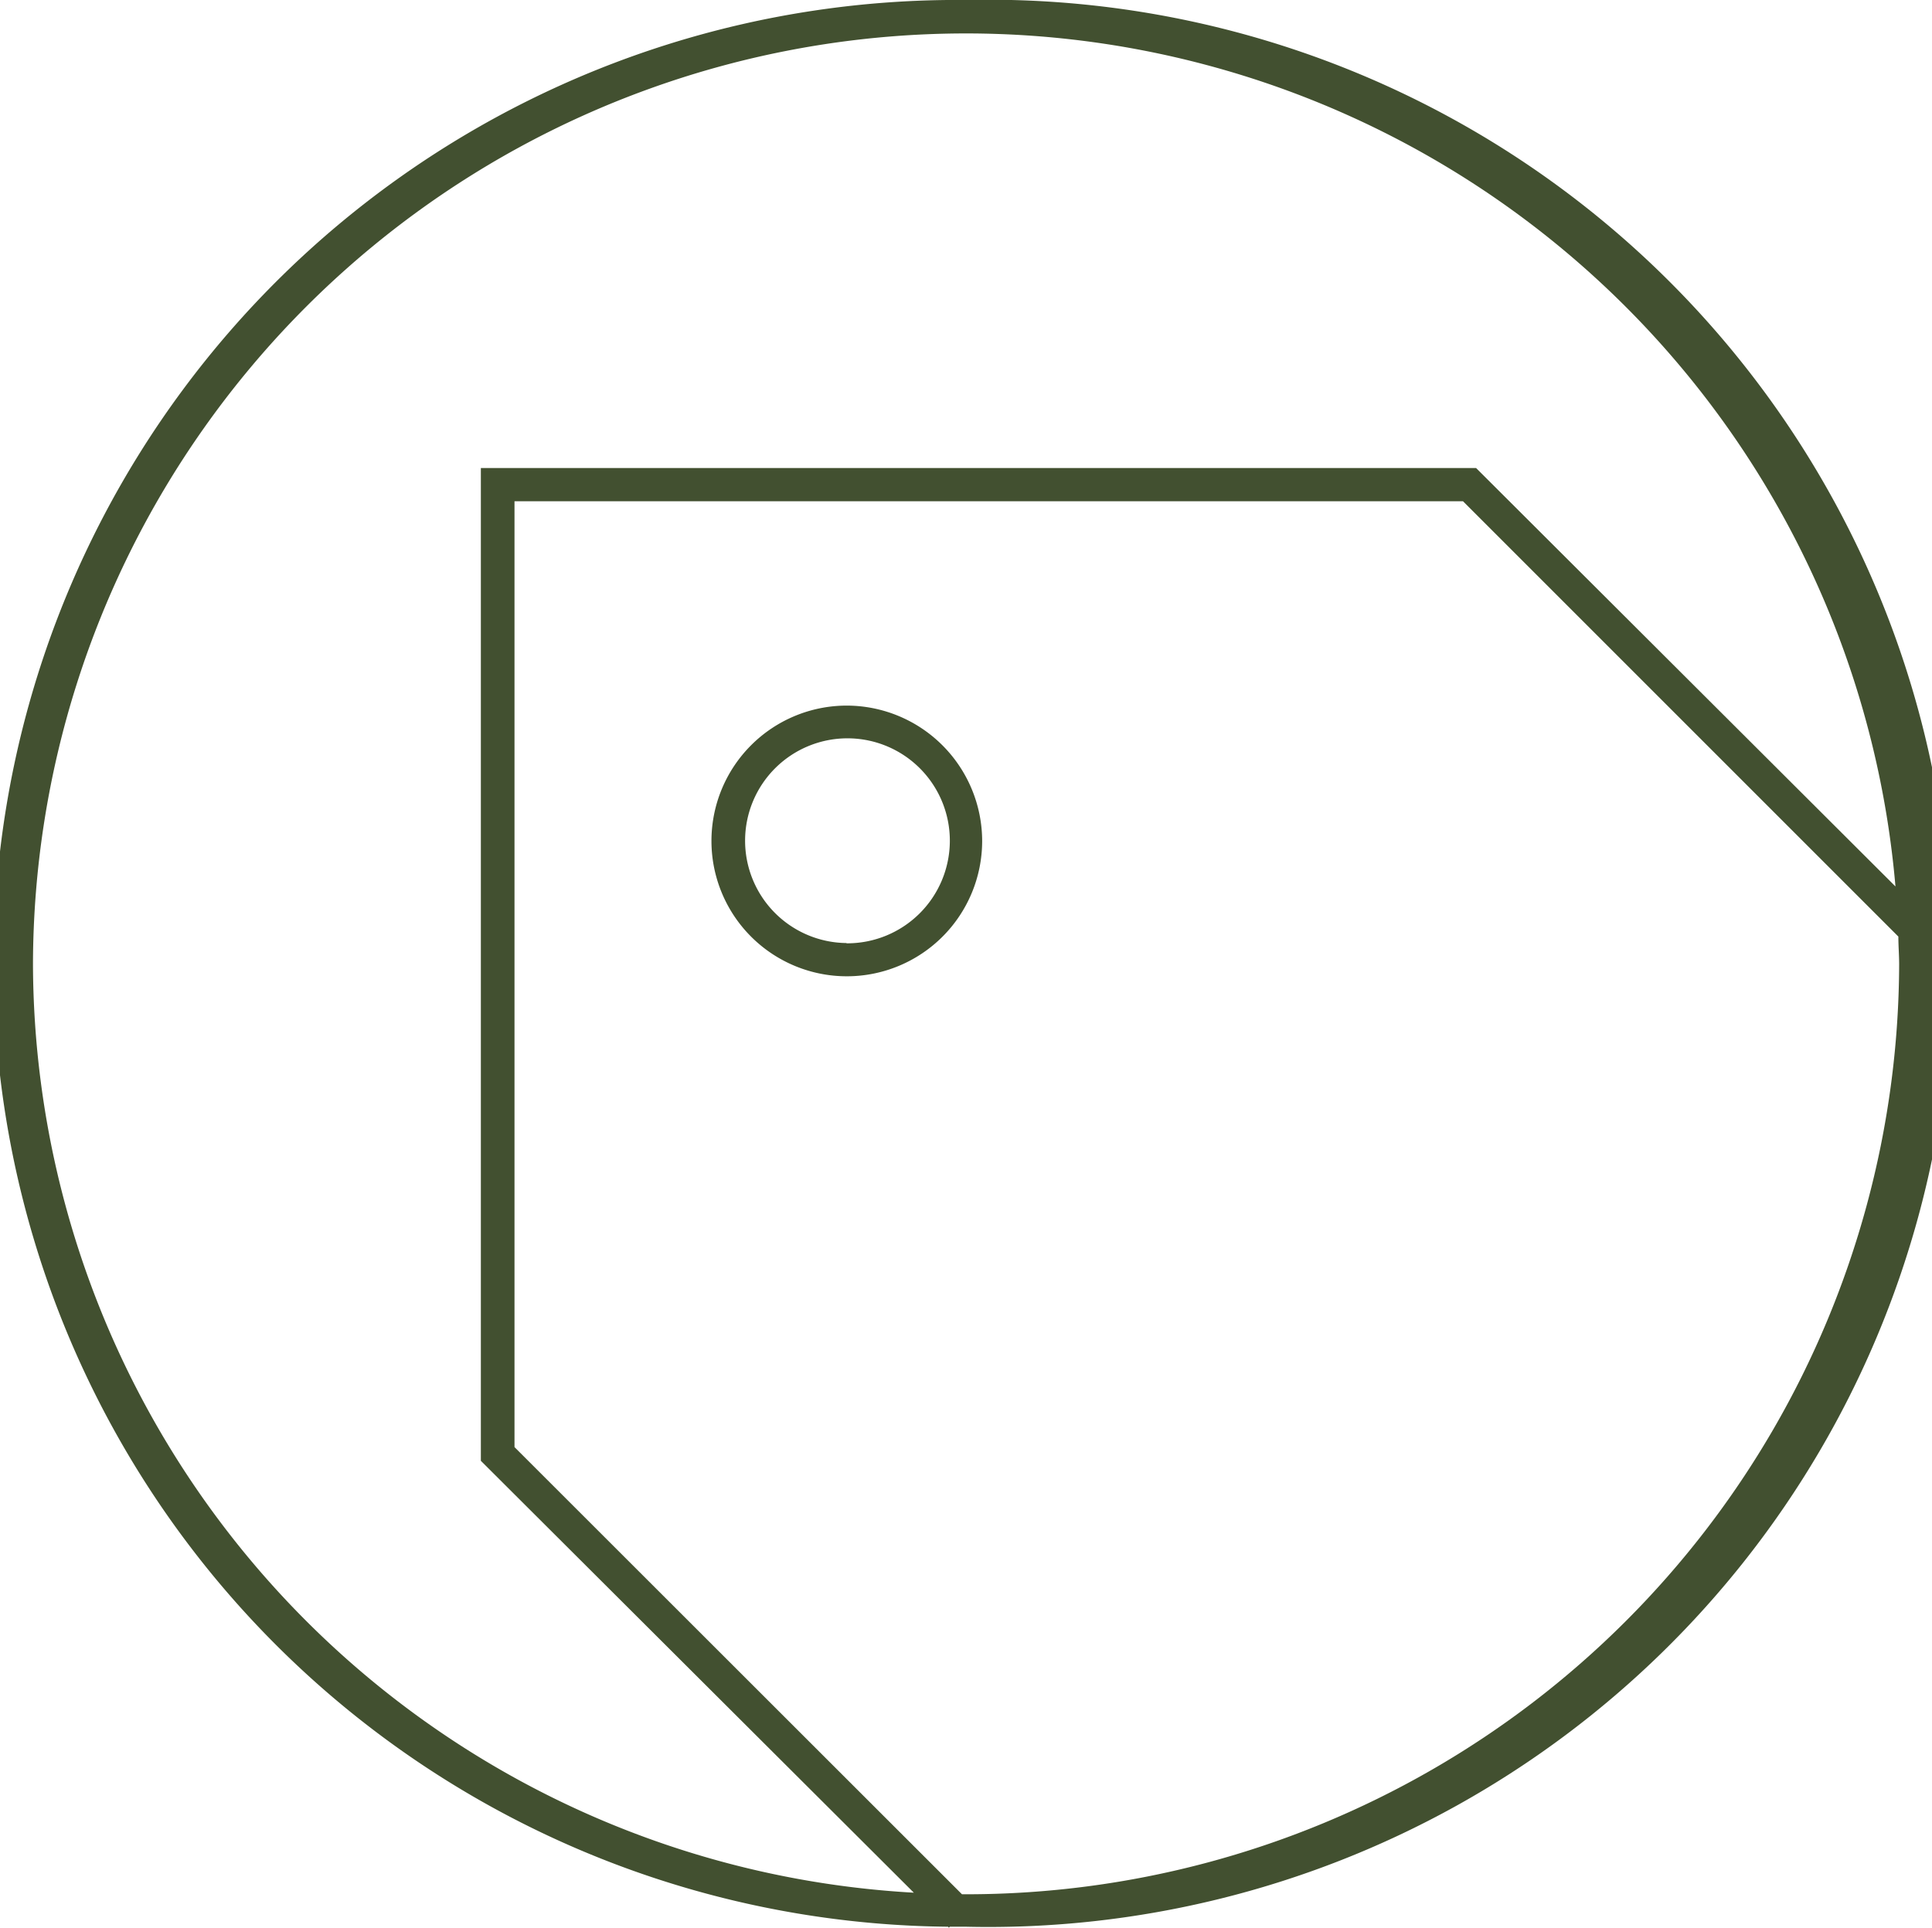 <svg xmlns="http://www.w3.org/2000/svg" viewBox="0 0 146.45 146.13"><defs><style>.cls-1{fill:#425030;}</style></defs><g id="Layer_2" data-name="Layer 2"><g id="Layer_4" data-name="Layer 4"><path class="cls-1" d="M64.17,53.49A10.26,10.26,0,1,0,74.45,63.75,10.28,10.28,0,0,0,64.17,53.49Zm0,18A7.76,7.76,0,1,1,72,63.75,7.78,7.78,0,0,1,64.17,71.51Z"/><path class="cls-1" d="M73.22,0a73,73,0,0,0-1.36,146.06l.07.07.07-.07c.41,0,.81,0,1.22,0A73.05,73.05,0,1,0,73.22,0ZM2.5,73.05A70.72,70.72,0,0,1,143.68,67.2L111.89,35.48H36.45v75.26l32.82,32.74A70.71,70.71,0,0,1,2.5,73.05ZM73.22,143.6h-.3L39,109.7V38h71.9l33,33c0,.71.06,1.41.06,2.12A70.72,70.72,0,0,1,73.22,143.6Z"/></g></g></svg>